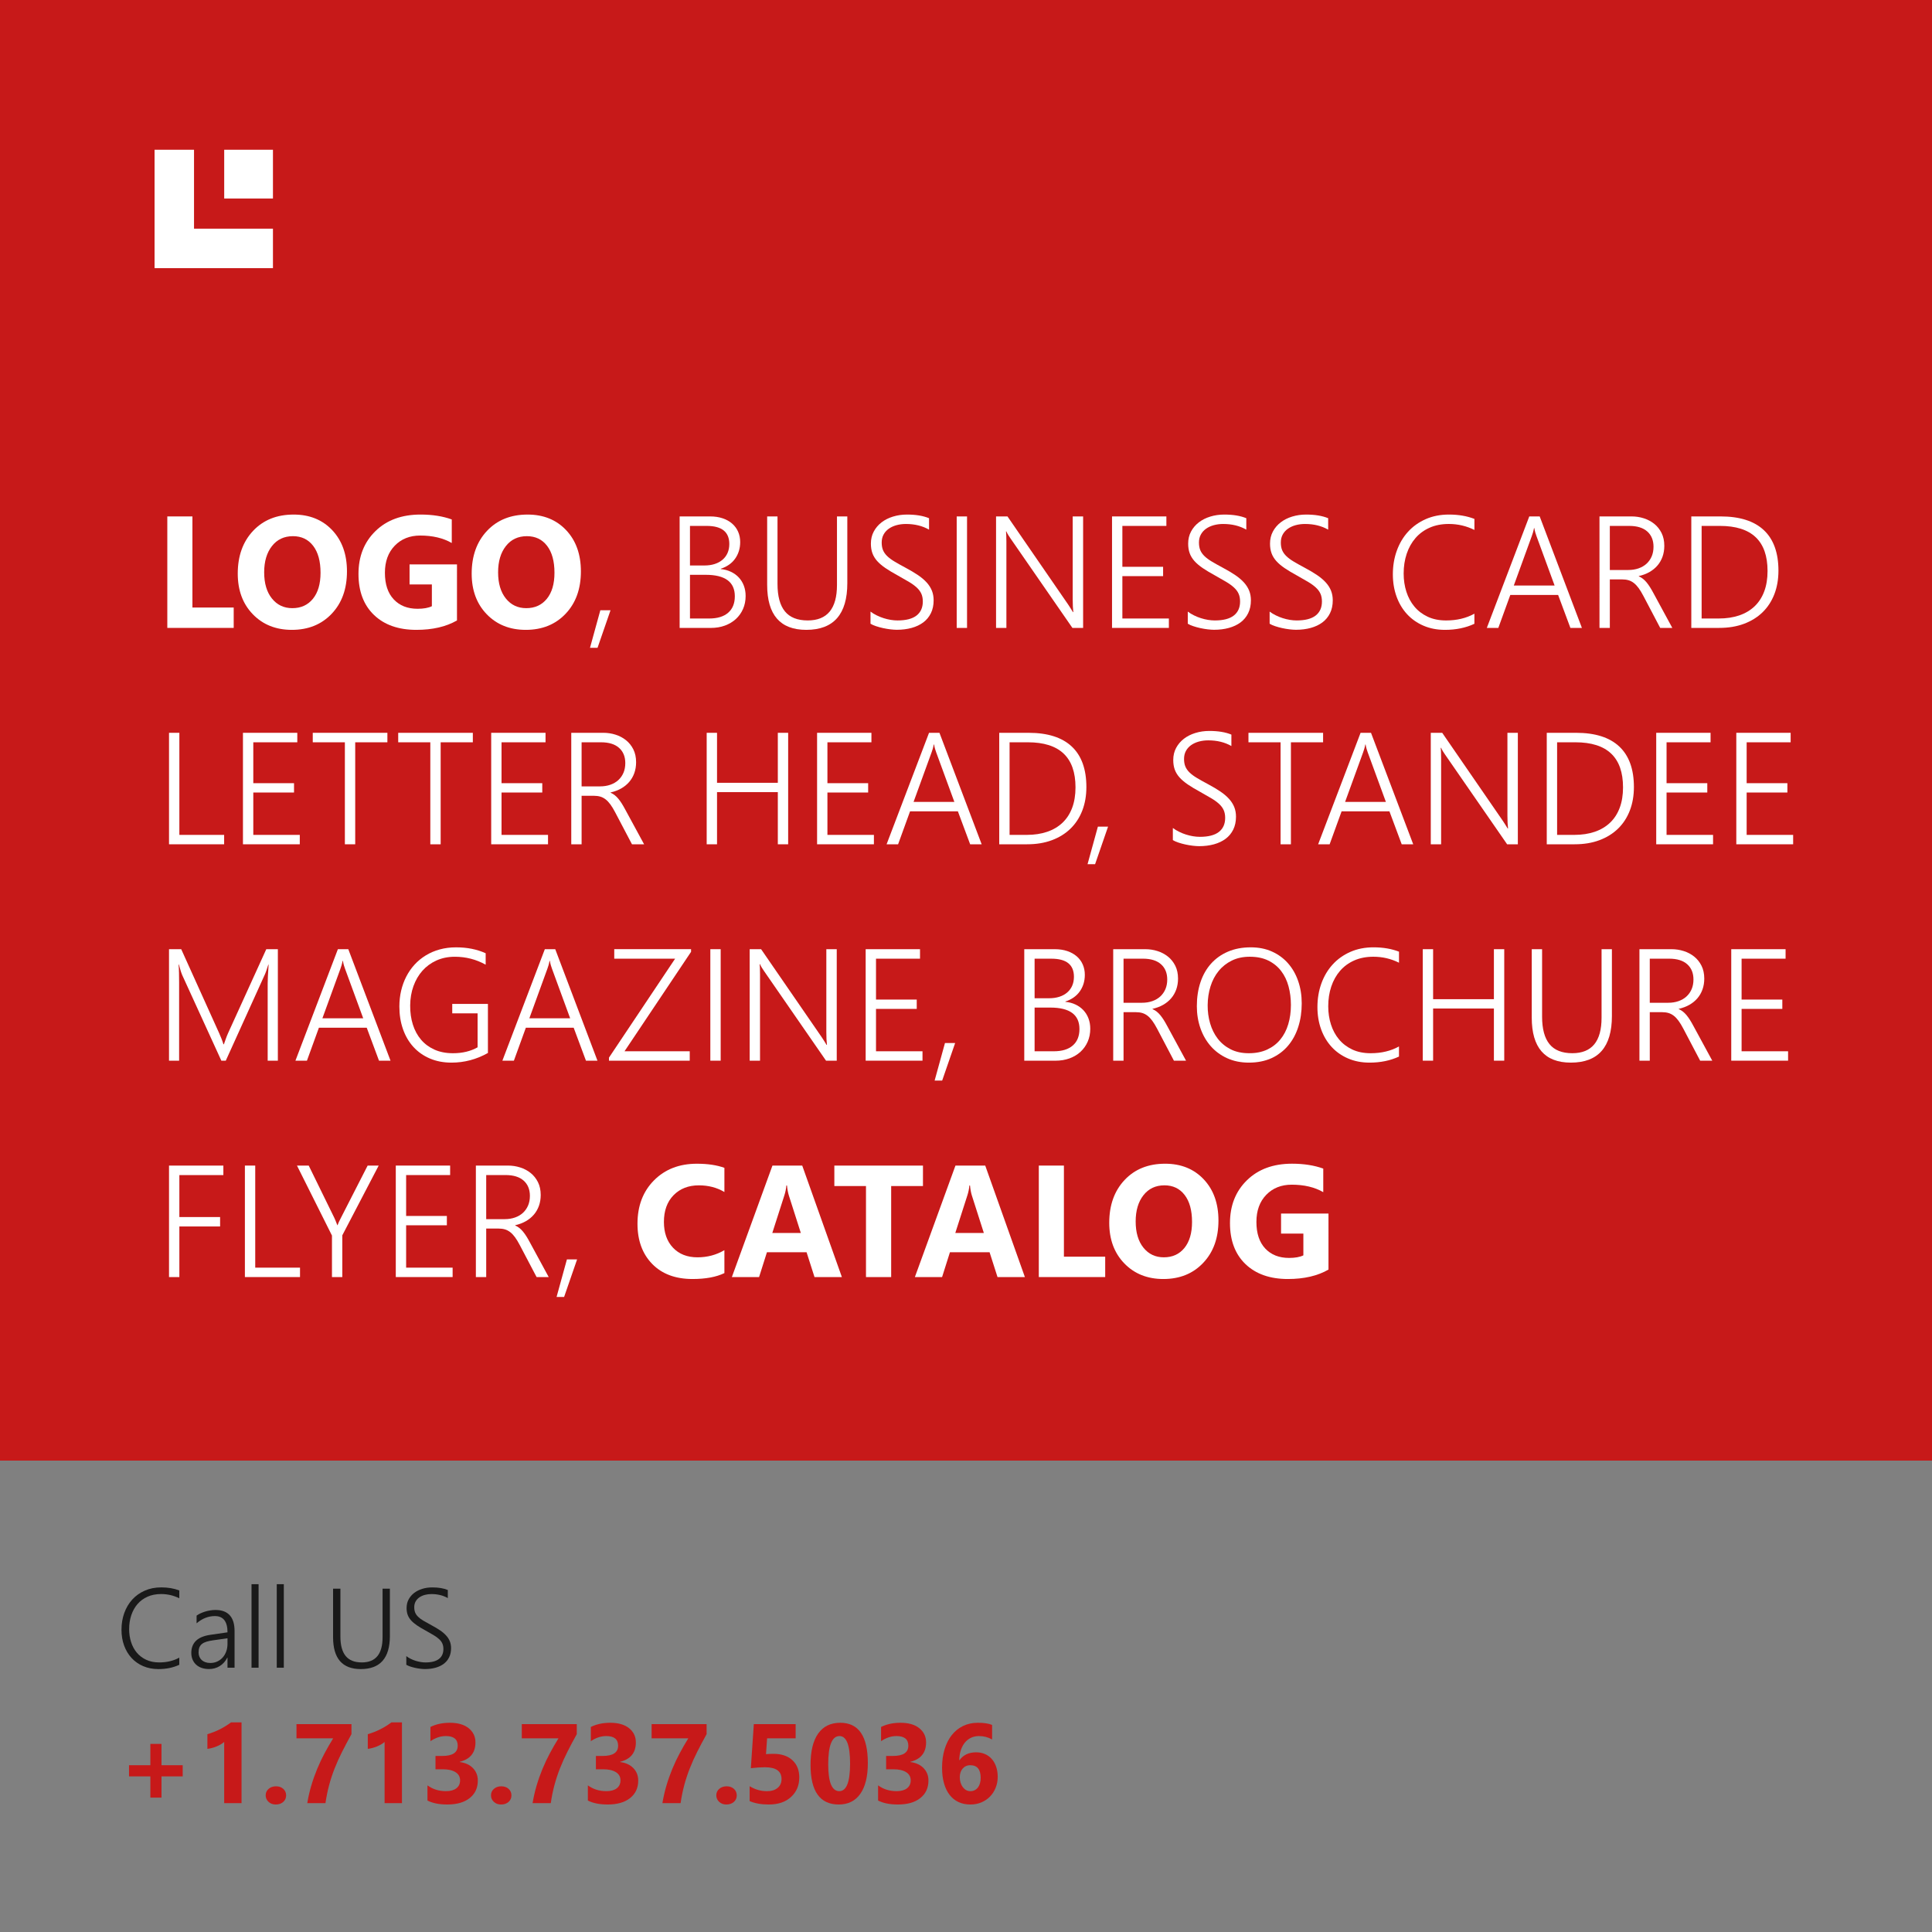 <?xml version="1.0" encoding="utf-8"?>
<!-- Generator: Adobe Illustrator 16.0.0, SVG Export Plug-In . SVG Version: 6.00 Build 0)  -->
<!DOCTYPE svg PUBLIC "-//W3C//DTD SVG 1.1//EN" "http://www.w3.org/Graphics/SVG/1.1/DTD/svg11.dtd">
<svg version="1.1" id="Layer_1" xmlns="http://www.w3.org/2000/svg" xmlns:xlink="http://www.w3.org/1999/xlink" x="0px" y="0px"
	 width="250px" height="250px" viewBox="0 0 250 250" enable-background="new 0 0 250 250" xml:space="preserve">
<rect x="0" y="0" width="250" height="250" fill="#808080" stroke="none"/>
<g>
	<rect fill="#C71919" width="250" height="189"/>
	<g>
		<g>
			<path fill="#191919" d="M23.2,215.423c-0.789,0.37-1.69,0.556-2.703,0.556c-0.722,0-1.378-0.127-1.968-0.381
				c-0.59-0.254-1.092-0.606-1.508-1.059s-0.737-0.988-0.963-1.611s-0.338-1.303-0.338-2.039c0-0.774,0.12-1.496,0.36-2.164
				c0.24-0.668,0.583-1.248,1.03-1.74c0.447-0.491,0.988-0.877,1.622-1.157c0.635-0.281,1.347-0.421,2.136-0.421
				c0.87,0,1.647,0.133,2.332,0.398v1.012c-0.732-0.364-1.514-0.549-2.346-0.549c-0.661,0-1.248,0.114-1.761,0.342
				c-0.514,0.229-0.946,0.548-1.298,0.953c-0.352,0.406-0.62,0.888-0.806,1.439c-0.186,0.555-0.278,1.158-0.278,1.814
				c0,0.59,0.083,1.145,0.25,1.666c0.166,0.52,0.412,0.975,0.738,1.365c0.326,0.389,0.731,0.697,1.216,0.926s1.048,0.343,1.69,0.343
				c0.984,0,1.849-0.206,2.595-0.62V215.423z"/>
			<path fill="#191919" d="M29.438,215.801v-1.298H29.41c-0.237,0.466-0.562,0.827-0.973,1.084s-0.876,0.386-1.394,0.386
				c-0.352,0-0.669-0.051-0.952-0.149c-0.283-0.099-0.523-0.241-0.72-0.425c-0.197-0.184-0.349-0.402-0.456-0.659
				s-0.161-0.539-0.161-0.849c0-0.66,0.204-1.188,0.613-1.58c0.409-0.393,1.027-0.646,1.854-0.767l2.218-0.321
				c0-1.4-0.544-2.104-1.633-2.104c-0.851,0-1.64,0.313-2.367,0.935v-0.997c0.152-0.109,0.324-0.209,0.517-0.297
				c0.192-0.088,0.396-0.164,0.609-0.229c0.213-0.065,0.434-0.113,0.66-0.149s0.445-0.054,0.66-0.054
				c0.813,0,1.427,0.229,1.843,0.685s0.624,1.136,0.624,2.04v4.748H29.438L29.438,215.801z M27.556,212.258
				c-0.328,0.047-0.608,0.106-0.841,0.178c-0.233,0.072-0.426,0.168-0.578,0.289c-0.152,0.121-0.264,0.271-0.335,0.449
				c-0.071,0.178-0.107,0.396-0.107,0.659c0,0.194,0.034,0.376,0.103,0.542c0.069,0.166,0.169,0.311,0.3,0.432
				c0.13,0.121,0.29,0.215,0.478,0.281s0.4,0.1,0.638,0.1c0.323,0,0.62-0.062,0.891-0.186c0.271-0.123,0.505-0.295,0.703-0.514
				c0.197-0.219,0.352-0.479,0.463-0.783c0.111-0.305,0.167-0.635,0.167-0.992v-0.72L27.556,212.258z"/>
			<path fill="#191919" d="M32.547,215.801v-10.809h0.913v10.809H32.547z"/>
			<path fill="#191919" d="M35.813,215.801v-10.809h0.913v10.809H35.813z"/>
			<path fill="#191919" d="M50.451,211.693c0,2.856-1.255,4.285-3.765,4.285c-2.391,0-3.586-1.375-3.586-4.129v-6.273h0.948v6.189
				c0,1.12,0.226,1.961,0.678,2.517c0.451,0.556,1.15,0.834,2.096,0.834c1.787,0,2.681-1.083,2.681-3.251v-6.289h0.948V211.693
				L50.451,211.693z"/>
			<path fill="#191919" d="M52.576,214.303c0.171,0.129,0.36,0.244,0.567,0.348c0.207,0.103,0.418,0.188,0.635,0.257
				c0.216,0.067,0.434,0.12,0.652,0.155c0.219,0.037,0.428,0.055,0.627,0.055c0.775,0,1.354-0.149,1.74-0.449
				c0.386-0.3,0.578-0.729,0.578-1.29c0-0.271-0.045-0.508-0.136-0.71c-0.091-0.202-0.23-0.391-0.42-0.566
				c-0.19-0.177-0.43-0.351-0.72-0.523s-0.632-0.369-1.027-0.588c-0.438-0.238-0.812-0.463-1.123-0.674
				c-0.311-0.213-0.565-0.428-0.763-0.648c-0.197-0.222-0.342-0.461-0.435-0.717c-0.093-0.258-0.139-0.549-0.139-0.877
				c0-0.414,0.088-0.785,0.264-1.113s0.414-0.607,0.713-0.838c0.299-0.23,0.65-0.406,1.052-0.531
				c0.401-0.123,0.831-0.185,1.287-0.185c0.804,0,1.476,0.11,2.018,0.335v1.048c-0.604-0.347-1.312-0.521-2.125-0.521
				c-0.304,0-0.59,0.037-0.859,0.11s-0.504,0.183-0.706,0.324c-0.202,0.142-0.361,0.319-0.478,0.53
				c-0.117,0.212-0.175,0.457-0.175,0.738c0,0.267,0.039,0.494,0.118,0.688c0.079,0.191,0.204,0.374,0.378,0.545
				c0.173,0.172,0.401,0.342,0.685,0.51c0.283,0.169,0.628,0.363,1.037,0.582c0.428,0.229,0.801,0.449,1.12,0.666
				s0.583,0.442,0.795,0.678c0.211,0.234,0.37,0.484,0.474,0.748s0.157,0.559,0.157,0.881c0,0.447-0.083,0.84-0.25,1.181
				c-0.166,0.34-0.399,0.622-0.699,0.846c-0.299,0.224-0.656,0.392-1.069,0.506s-0.868,0.171-1.362,0.171
				c-0.162,0-0.354-0.013-0.578-0.039c-0.224-0.025-0.449-0.063-0.677-0.113s-0.446-0.109-0.652-0.178
				c-0.207-0.069-0.375-0.146-0.503-0.226L52.576,214.303L52.576,214.303z"/>
			<path fill="#C71919" d="M23.642,229.865h-2.745v2.746h-1.44v-2.746h-2.76v-1.447h2.76v-2.76h1.44v2.76h2.745V229.865z"/>
			<path fill="#C71919" d="M31.256,222.871v10.453H29.01v-7.915c-0.124,0.108-0.27,0.213-0.438,0.31
				c-0.168,0.098-0.348,0.187-0.538,0.266c-0.19,0.078-0.388,0.146-0.592,0.199c-0.205,0.056-0.406,0.094-0.606,0.117v-1.896
				c0.584-0.173,1.136-0.392,1.654-0.656c0.518-0.265,0.986-0.56,1.405-0.877L31.256,222.871L31.256,222.871z"/>
			<path fill="#C71919" d="M35.677,233.502c-0.371,0-0.68-0.113-0.927-0.342c-0.248-0.229-0.371-0.51-0.371-0.842
				c0-0.342,0.127-0.623,0.382-0.842c0.254-0.22,0.571-0.328,0.952-0.328c0.385,0,0.7,0.11,0.945,0.332
				c0.245,0.221,0.367,0.5,0.367,0.838c0,0.348-0.125,0.631-0.375,0.852C36.401,233.393,36.077,233.502,35.677,233.502z"/>
			<path fill="#C71919" d="M45.481,224.396c-0.456,0.821-0.865,1.594-1.227,2.313c-0.361,0.72-0.68,1.431-0.955,2.131
				c-0.276,0.701-0.511,1.415-0.706,2.14c-0.195,0.727-0.354,1.506-0.478,2.344h-2.353c0.133-0.795,0.309-1.561,0.528-2.297
				c0.218-0.736,0.472-1.451,0.759-2.144c0.287-0.692,0.606-1.364,0.955-2.021c0.35-0.655,0.719-1.297,1.109-1.924h-4.749v-1.84
				h7.116L45.481,224.396L45.481,224.396z"/>
			<path fill="#C71919" d="M52.012,222.871v10.453h-2.246v-7.915c-0.124,0.108-0.27,0.213-0.438,0.31
				c-0.168,0.098-0.348,0.187-0.538,0.266c-0.19,0.078-0.388,0.146-0.592,0.199c-0.205,0.056-0.406,0.094-0.606,0.117v-1.896
				c0.584-0.173,1.136-0.392,1.654-0.656s0.986-0.56,1.405-0.877L52.012,222.871L52.012,222.871z"/>
			<path fill="#C71919" d="M55.313,232.988v-1.961c0.685,0.5,1.483,0.748,2.396,0.748c0.575,0,1.023-0.123,1.344-0.369
				c0.321-0.248,0.481-0.592,0.481-1.034c0-0.456-0.198-0.808-0.595-1.056s-0.942-0.371-1.636-0.371h-0.949v-1.726h0.877
				c1.331,0,1.996-0.442,1.996-1.325c0-0.832-0.511-1.248-1.533-1.248c-0.685,0-1.35,0.221-1.997,0.662v-1.84
				c0.718-0.359,1.554-0.542,2.51-0.542c1.046,0,1.86,0.235,2.442,0.706c0.583,0.471,0.874,1.081,0.874,1.833
				c0,1.336-0.677,2.172-2.032,2.511v0.034c0.722,0.091,1.292,0.354,1.711,0.788s0.627,0.969,0.627,1.602
				c0,0.955-0.349,1.711-1.048,2.268c-0.699,0.557-1.664,0.834-2.895,0.834C56.833,233.502,55.974,233.331,55.313,232.988z"/>
			<path fill="#C71919" d="M64.832,233.502c-0.371,0-0.68-0.113-0.927-0.342c-0.248-0.229-0.371-0.51-0.371-0.842
				c0-0.342,0.127-0.623,0.382-0.842c0.254-0.22,0.571-0.328,0.952-0.328c0.385,0,0.7,0.11,0.945,0.332
				c0.245,0.221,0.367,0.5,0.367,0.838c0,0.348-0.125,0.631-0.375,0.852C65.556,233.393,65.231,233.502,64.832,233.502z"/>
			<path fill="#C71919" d="M74.636,224.396c-0.456,0.821-0.865,1.594-1.227,2.313c-0.361,0.72-0.68,1.431-0.955,2.131
				c-0.276,0.701-0.511,1.415-0.706,2.14c-0.195,0.727-0.354,1.506-0.478,2.344h-2.353c0.133-0.795,0.309-1.561,0.528-2.297
				c0.218-0.736,0.472-1.451,0.759-2.144s0.606-1.364,0.955-2.021c0.35-0.655,0.719-1.297,1.109-1.924h-4.749v-1.84h7.116
				L74.636,224.396L74.636,224.396z"/>
			<path fill="#C71919" d="M76.069,232.988v-1.961c0.685,0.5,1.483,0.748,2.396,0.748c0.575,0,1.023-0.123,1.344-0.369
				c0.321-0.248,0.481-0.592,0.481-1.034c0-0.456-0.198-0.808-0.595-1.056s-0.942-0.371-1.636-0.371H77.11v-1.726h0.877
				c1.331,0,1.996-0.442,1.996-1.325c0-0.832-0.511-1.248-1.533-1.248c-0.685,0-1.35,0.221-1.997,0.662v-1.84
				c0.718-0.359,1.554-0.542,2.51-0.542c1.046,0,1.86,0.235,2.442,0.706c0.583,0.471,0.874,1.081,0.874,1.833
				c0,1.336-0.677,2.172-2.032,2.511v0.034c0.722,0.091,1.292,0.354,1.711,0.788s0.627,0.969,0.627,1.602
				c0,0.955-0.349,1.711-1.048,2.268c-0.699,0.557-1.664,0.834-2.895,0.834C77.588,233.502,76.729,233.331,76.069,232.988z"/>
			<path fill="#C71919" d="M91.435,224.396c-0.456,0.821-0.865,1.594-1.227,2.313c-0.361,0.72-0.68,1.431-0.955,2.131
				c-0.276,0.701-0.511,1.415-0.706,2.14c-0.195,0.727-0.354,1.506-0.478,2.344h-2.353c0.133-0.795,0.309-1.561,0.528-2.297
				c0.218-0.736,0.472-1.451,0.759-2.144s0.606-1.364,0.955-2.021c0.35-0.655,0.719-1.297,1.109-1.924h-4.749v-1.84h7.116
				L91.435,224.396L91.435,224.396z"/>
			<path fill="#C71919" d="M93.987,233.502c-0.371,0-0.68-0.113-0.927-0.342c-0.248-0.229-0.371-0.51-0.371-0.842
				c0-0.342,0.127-0.623,0.382-0.842c0.254-0.22,0.571-0.328,0.952-0.328c0.385,0,0.7,0.11,0.945,0.332
				c0.245,0.221,0.367,0.5,0.367,0.838c0,0.348-0.125,0.631-0.375,0.852C94.711,233.393,94.387,233.502,93.987,233.502z"/>
			<path fill="#C71919" d="M97.003,233.061v-1.926c0.699,0.428,1.442,0.643,2.231,0.643c0.594,0,1.059-0.143,1.394-0.426
				c0.335-0.281,0.502-0.666,0.502-1.149c0-1.013-0.715-1.521-2.146-1.521c-0.528,0-1.136,0.041-1.825,0.121l0.385-5.703h5.412v1.84
				h-3.693l-0.143,2.045c0.366-0.026,0.682-0.041,0.949-0.041c1.05,0,1.873,0.275,2.467,0.826c0.594,0.551,0.891,1.293,0.891,2.226
				c0,1.03-0.354,1.874-1.062,2.526c-0.708,0.654-1.668,0.98-2.881,0.98C98.5,233.502,97.673,233.354,97.003,233.061z"/>
			<path fill="#C71919" d="M108.533,233.502c-2.434,0-3.65-1.709-3.65-5.127c0-1.771,0.329-3.123,0.987-4.053
				c0.658-0.93,1.612-1.396,2.863-1.396c2.376,0,3.565,1.738,3.565,5.214c0,1.729-0.324,3.057-0.973,3.979
				C110.676,233.041,109.745,233.502,108.533,233.502z M108.632,224.646c-0.974,0-1.461,1.225-1.461,3.672
				c0,2.306,0.478,3.457,1.433,3.457c0.932,0,1.397-1.188,1.397-3.564C110.001,225.835,109.545,224.646,108.632,224.646z"/>
			<path fill="#C71919" d="M113.624,232.988v-1.961c0.685,0.5,1.483,0.748,2.396,0.748c0.575,0,1.023-0.123,1.344-0.369
				c0.321-0.248,0.481-0.592,0.481-1.034c0-0.456-0.198-0.808-0.595-1.056s-0.942-0.371-1.636-0.371h-0.949v-1.726h0.877
				c1.331,0,1.996-0.442,1.996-1.325c0-0.832-0.511-1.248-1.533-1.248c-0.685,0-1.35,0.221-1.997,0.662v-1.84
				c0.718-0.359,1.554-0.542,2.51-0.542c1.046,0,1.86,0.235,2.442,0.706c0.583,0.471,0.874,1.081,0.874,1.833
				c0,1.336-0.677,2.172-2.032,2.511v0.034c0.722,0.091,1.292,0.354,1.711,0.788s0.627,0.969,0.627,1.602
				c0,0.955-0.349,1.711-1.048,2.268c-0.699,0.557-1.664,0.834-2.895,0.834C115.143,233.502,114.284,233.331,113.624,232.988z"/>
			<path fill="#C71919" d="M129.104,229.923c0,0.504-0.088,0.974-0.265,1.411c-0.176,0.438-0.42,0.816-0.733,1.139
				c-0.313,0.32-0.688,0.572-1.119,0.756c-0.432,0.183-0.906,0.273-1.42,0.273c-0.574,0-1.089-0.107-1.543-0.32
				c-0.454-0.215-0.837-0.523-1.151-0.932c-0.313-0.406-0.554-0.904-0.72-1.493s-0.25-1.257-0.25-2.003
				c0-0.88,0.108-1.678,0.325-2.393c0.217-0.715,0.525-1.328,0.927-1.836c0.402-0.51,0.888-0.902,1.458-1.181
				c0.57-0.278,1.212-0.418,1.925-0.418c0.789,0,1.402,0.093,1.839,0.278v1.882c-0.519-0.294-1.083-0.44-1.696-0.44
				c-0.381,0-0.726,0.073-1.035,0.221c-0.309,0.146-0.574,0.357-0.794,0.627c-0.221,0.271-0.395,0.599-0.521,0.98
				c-0.126,0.383-0.193,0.811-0.203,1.279h0.043c0.485-0.67,1.2-1.005,2.146-1.005c0.424,0,0.807,0.076,1.148,0.229
				c0.342,0.15,0.635,0.366,0.877,0.645c0.243,0.277,0.43,0.611,0.563,1.002C129.036,229.016,129.104,229.447,129.104,229.923z
				 M126.9,230.064c0-1.099-0.449-1.646-1.349-1.646c-0.205,0-0.39,0.039-0.556,0.114c-0.167,0.075-0.309,0.183-0.428,0.321
				c-0.119,0.138-0.21,0.301-0.275,0.487c-0.064,0.188-0.096,0.396-0.096,0.623c0,0.252,0.033,0.488,0.1,0.707
				c0.066,0.22,0.16,0.41,0.281,0.573c0.122,0.164,0.265,0.294,0.432,0.389c0.167,0.096,0.352,0.143,0.557,0.143
				c0.203,0,0.389-0.041,0.553-0.123c0.164-0.084,0.304-0.2,0.42-0.351c0.117-0.149,0.206-0.329,0.268-0.543
				C126.869,230.549,126.9,230.316,126.9,230.064z"/>
		</g>
	</g>
	<g>
		<g>
			<path fill="#FFFFFF" d="M30.241,81.251H21.65V66.825h3.249v11.79h5.342V81.251z"/>
			<path fill="#FFFFFF" d="M37.766,81.503c-2.066,0-3.749-0.673-5.05-2.018c-1.301-1.345-1.951-3.097-1.951-5.256
				c0-2.28,0.66-4.125,1.981-5.533c1.321-1.408,3.072-2.112,5.251-2.112c2.059,0,3.724,0.674,4.995,2.021
				c1.271,1.349,1.906,3.126,1.906,5.332c0,2.267-0.659,4.095-1.977,5.482C41.604,80.809,39.885,81.503,37.766,81.503z
				 M37.906,69.381c-1.14,0-2.045,0.427-2.716,1.282s-1.006,1.986-1.006,3.396c0,1.428,0.335,2.559,1.006,3.39
				c0.67,0.832,1.549,1.247,2.636,1.247c1.12,0,2.008-0.403,2.666-1.212c0.657-0.808,0.986-1.93,0.986-3.365
				c0-1.495-0.318-2.658-0.956-3.49S39.013,69.381,37.906,69.381z"/>
			<path fill="#FFFFFF" d="M59.133,80.285c-1.408,0.812-3.159,1.218-5.251,1.218c-2.32,0-4.149-0.643-5.487-1.927
				c-1.338-1.284-2.007-3.054-2.007-5.307c0-2.267,0.73-4.114,2.193-5.543c1.462-1.429,3.407-2.143,5.834-2.143
				c1.529,0,2.877,0.211,4.044,0.634v3.048c-1.114-0.644-2.475-0.966-4.084-0.966c-1.348,0-2.446,0.438-3.294,1.313
				c-0.849,0.876-1.273,2.044-1.273,3.506c0,1.482,0.381,2.63,1.142,3.44c0.761,0.812,1.789,1.218,3.083,1.218
				c0.778,0,1.395-0.11,1.851-0.332v-2.816h-2.887v-2.596h6.137L59.133,80.285L59.133,80.285z"/>
			<path fill="#FFFFFF" d="M68.036,81.503c-2.066,0-3.749-0.673-5.05-2.018c-1.301-1.345-1.951-3.097-1.951-5.256
				c0-2.28,0.66-4.125,1.981-5.533c1.321-1.408,3.072-2.112,5.251-2.112c2.059,0,3.724,0.674,4.995,2.021
				c1.271,1.349,1.906,3.126,1.906,5.332c0,2.267-0.659,4.095-1.977,5.482C71.874,80.809,70.155,81.503,68.036,81.503z
				 M68.176,69.381c-1.14,0-2.045,0.427-2.716,1.282s-1.006,1.986-1.006,3.396c0,1.428,0.335,2.559,1.006,3.39
				c0.67,0.832,1.549,1.247,2.636,1.247c1.12,0,2.008-0.403,2.666-1.212c0.657-0.808,0.986-1.93,0.986-3.365
				c0-1.495-0.318-2.658-0.956-3.49S69.283,69.381,68.176,69.381z"/>
			<path fill="#FFFFFF" d="M77.321,83.826h-0.976l1.338-4.858h1.318L77.321,83.826z"/>
			<path fill="#FFFFFF" d="M87.944,81.251V66.825h3.943c0.597,0,1.135,0.08,1.615,0.241c0.48,0.161,0.889,0.388,1.227,0.68
				c0.339,0.291,0.599,0.642,0.78,1.051c0.181,0.409,0.271,0.858,0.271,1.348c0,0.416-0.057,0.806-0.171,1.167
				c-0.114,0.362-0.278,0.693-0.493,0.991c-0.215,0.299-0.478,0.557-0.79,0.774c-0.312,0.218-0.666,0.391-1.061,0.519v0.04
				c0.483,0.047,0.922,0.164,1.318,0.354c0.396,0.188,0.734,0.432,1.016,0.734c0.281,0.302,0.5,0.655,0.654,1.061
				c0.154,0.406,0.231,0.851,0.231,1.333c0,0.61-0.111,1.169-0.332,1.675c-0.222,0.507-0.532,0.942-0.931,1.309
				c-0.399,0.365-0.874,0.648-1.423,0.85c-0.55,0.201-1.157,0.302-1.821,0.302h-4.033V81.251z M89.282,68.053v5.12h1.871
				c0.49,0,0.932-0.063,1.328-0.191c0.396-0.127,0.734-0.312,1.016-0.553c0.281-0.241,0.498-0.533,0.648-0.875
				c0.151-0.343,0.227-0.728,0.227-1.157c0-1.563-0.973-2.344-2.917-2.344H89.282z M89.282,74.38v5.654h2.485
				c1.066,0,1.886-0.25,2.459-0.75c0.574-0.499,0.86-1.209,0.86-2.128c0-1.851-1.258-2.776-3.772-2.776H89.282z"/>
			<path fill="#FFFFFF" d="M109.643,75.456c0,4.031-1.771,6.047-5.312,6.047c-3.374,0-5.06-1.942-5.06-5.825v-8.853h1.338v8.732
				c0,1.582,0.319,2.766,0.956,3.551c0.637,0.784,1.623,1.177,2.958,1.177c2.521,0,3.782-1.529,3.782-4.587v-8.873h1.338V75.456z"/>
			<path fill="#FFFFFF" d="M112.641,79.139c0.242,0.181,0.508,0.344,0.8,0.487c0.292,0.145,0.59,0.266,0.896,0.362
				c0.305,0.098,0.612,0.171,0.92,0.222c0.309,0.05,0.604,0.075,0.885,0.075c1.093,0,1.911-0.211,2.455-0.634
				c0.544-0.423,0.815-1.029,0.815-1.82c0-0.383-0.064-0.716-0.191-1.001c-0.127-0.285-0.325-0.552-0.593-0.8
				c-0.269-0.248-0.607-0.495-1.016-0.739c-0.409-0.245-0.892-0.521-1.449-0.83c-0.617-0.336-1.145-0.652-1.584-0.951
				c-0.439-0.298-0.798-0.604-1.076-0.915c-0.278-0.313-0.483-0.649-0.614-1.011c-0.131-0.362-0.196-0.775-0.196-1.238
				c0-0.583,0.124-1.106,0.373-1.569c0.248-0.462,0.583-0.856,1.006-1.182c0.423-0.326,0.917-0.575,1.484-0.749
				c0.566-0.175,1.172-0.262,1.815-0.262c1.133,0,2.083,0.157,2.847,0.473v1.479c-0.852-0.489-1.851-0.734-2.998-0.734
				c-0.429,0-0.833,0.053-1.212,0.156c-0.379,0.103-0.711,0.257-0.996,0.458c-0.285,0.201-0.51,0.451-0.674,0.749
				c-0.165,0.299-0.247,0.646-0.247,1.041c0,0.376,0.055,0.699,0.166,0.971c0.111,0.272,0.288,0.528,0.533,0.77
				c0.245,0.242,0.566,0.481,0.966,0.72c0.399,0.238,0.887,0.512,1.463,0.819c0.604,0.322,1.13,0.636,1.58,0.941
				c0.449,0.305,0.823,0.623,1.122,0.955c0.299,0.332,0.521,0.685,0.669,1.057s0.222,0.786,0.222,1.242
				c0,0.631-0.118,1.186-0.353,1.665s-0.563,0.877-0.986,1.192c-0.422,0.314-0.925,0.553-1.509,0.714s-1.224,0.241-1.921,0.241
				c-0.228,0-0.5-0.019-0.815-0.055c-0.315-0.037-0.634-0.091-0.956-0.161c-0.322-0.07-0.629-0.154-0.92-0.252
				c-0.292-0.097-0.528-0.202-0.709-0.316v-1.57H112.641z"/>
			<path fill="#FFFFFF" d="M125.135,81.251h-1.338V66.825h1.338V81.251z"/>
			<path fill="#FFFFFF" d="M138.768,81.251l-8.009-11.579c-0.101-0.147-0.2-0.298-0.297-0.452c-0.097-0.154-0.176-0.306-0.235-0.453
				h-0.051c0.014,0.121,0.025,0.289,0.035,0.503c0.01,0.215,0.016,0.483,0.016,0.805v11.177h-1.338V66.825h1.479l7.876,11.438
				c0.121,0.181,0.229,0.35,0.327,0.508c0.097,0.157,0.186,0.304,0.267,0.438h0.05c-0.027-0.222-0.047-0.47-0.061-0.744
				c-0.014-0.275-0.02-0.58-0.02-0.916V66.825h1.348v14.426H138.768z"/>
			<path fill="#FFFFFF" d="M143.896,81.251V66.825h7.033v1.228h-5.695v5.291h5.271v1.207h-5.271v5.483h6.017v1.217H143.896z"/>
			<path fill="#FFFFFF" d="M153.695,79.139c0.242,0.181,0.508,0.344,0.8,0.487c0.292,0.145,0.59,0.266,0.896,0.362
				c0.305,0.098,0.612,0.171,0.92,0.222c0.31,0.05,0.604,0.075,0.885,0.075c1.094,0,1.912-0.211,2.455-0.634
				c0.545-0.423,0.815-1.029,0.815-1.82c0-0.383-0.063-0.716-0.19-1.001s-0.325-0.552-0.594-0.8
				c-0.269-0.248-0.606-0.495-1.016-0.739c-0.409-0.245-0.893-0.521-1.449-0.83c-0.617-0.336-1.145-0.652-1.584-0.951
				c-0.439-0.298-0.798-0.604-1.076-0.915c-0.277-0.313-0.482-0.649-0.613-1.011s-0.196-0.775-0.196-1.238
				c0-0.583,0.124-1.106,0.373-1.569c0.248-0.462,0.583-0.856,1.006-1.182c0.423-0.326,0.917-0.575,1.483-0.749
				c0.566-0.175,1.173-0.262,1.815-0.262c1.134,0,2.083,0.157,2.847,0.473v1.479c-0.852-0.489-1.851-0.734-2.998-0.734
				c-0.429,0-0.832,0.053-1.211,0.156s-0.711,0.257-0.996,0.458s-0.51,0.451-0.674,0.749c-0.166,0.299-0.248,0.646-0.248,1.041
				c0,0.376,0.056,0.699,0.166,0.971c0.111,0.272,0.289,0.528,0.533,0.77c0.245,0.242,0.566,0.481,0.967,0.72
				c0.398,0.238,0.887,0.512,1.463,0.819c0.604,0.322,1.129,0.636,1.58,0.941c0.448,0.305,0.822,0.623,1.121,0.955
				s0.521,0.685,0.67,1.057c0.147,0.372,0.222,0.786,0.222,1.242c0,0.631-0.118,1.186-0.353,1.665
				c-0.236,0.479-0.563,0.877-0.986,1.192c-0.422,0.314-0.926,0.553-1.51,0.714s-1.224,0.241-1.92,0.241
				c-0.229,0-0.5-0.019-0.815-0.055c-0.315-0.037-0.634-0.091-0.956-0.161c-0.322-0.07-0.629-0.154-0.92-0.252
				c-0.292-0.097-0.528-0.202-0.709-0.316v-1.57H153.695z"/>
			<path fill="#FFFFFF" d="M164.288,79.139c0.241,0.181,0.508,0.344,0.8,0.487c0.292,0.145,0.59,0.266,0.896,0.362
				c0.305,0.098,0.611,0.171,0.92,0.222c0.309,0.05,0.604,0.075,0.885,0.075c1.093,0,1.911-0.211,2.455-0.634
				c0.544-0.423,0.814-1.029,0.814-1.82c0-0.383-0.063-0.716-0.19-1.001s-0.325-0.552-0.593-0.8
				c-0.27-0.248-0.607-0.495-1.017-0.739c-0.409-0.245-0.892-0.521-1.448-0.83c-0.617-0.336-1.146-0.652-1.584-0.951
				c-0.439-0.298-0.799-0.604-1.076-0.915c-0.278-0.313-0.483-0.649-0.614-1.011c-0.132-0.362-0.196-0.775-0.196-1.238
				c0-0.583,0.124-1.106,0.373-1.569c0.248-0.462,0.583-0.856,1.006-1.182c0.424-0.326,0.917-0.575,1.484-0.749
				c0.566-0.175,1.172-0.262,1.814-0.262c1.133,0,2.084,0.157,2.848,0.473v1.479c-0.853-0.489-1.852-0.734-2.998-0.734
				c-0.43,0-0.833,0.053-1.213,0.156c-0.379,0.103-0.711,0.257-0.995,0.458c-0.285,0.201-0.511,0.451-0.675,0.749
				c-0.164,0.299-0.246,0.646-0.246,1.041c0,0.376,0.055,0.699,0.166,0.971c0.111,0.272,0.287,0.528,0.533,0.77
				c0.244,0.242,0.565,0.481,0.965,0.72c0.399,0.238,0.888,0.512,1.464,0.819c0.604,0.322,1.13,0.636,1.579,0.941
				c0.449,0.305,0.824,0.623,1.123,0.955s0.521,0.685,0.668,1.057c0.148,0.372,0.223,0.786,0.223,1.242
				c0,0.631-0.118,1.186-0.354,1.665c-0.234,0.479-0.563,0.877-0.985,1.192c-0.422,0.314-0.925,0.553-1.509,0.714
				s-1.225,0.241-1.922,0.241c-0.228,0-0.5-0.019-0.814-0.055c-0.314-0.037-0.634-0.091-0.956-0.161
				c-0.321-0.07-0.629-0.154-0.92-0.252c-0.292-0.097-0.528-0.202-0.709-0.316v-1.57H164.288z"/>
			<path fill="#FFFFFF" d="M190.786,80.718c-1.113,0.523-2.384,0.785-3.813,0.785c-1.019,0-1.945-0.18-2.775-0.539
				c-0.832-0.358-1.541-0.856-2.127-1.493c-0.588-0.638-1.04-1.396-1.358-2.273c-0.317-0.879-0.478-1.838-0.478-2.878
				c0-1.093,0.168-2.11,0.508-3.053c0.339-0.942,0.822-1.761,1.453-2.454c0.631-0.694,1.395-1.239,2.289-1.635
				c0.896-0.396,1.9-0.594,3.014-0.594c1.227,0,2.324,0.188,3.29,0.563v1.428c-1.033-0.516-2.136-0.774-3.31-0.774
				c-0.934,0-1.762,0.161-2.485,0.483c-0.726,0.321-1.335,0.77-1.831,1.343c-0.496,0.573-0.875,1.251-1.137,2.032
				c-0.262,0.781-0.393,1.635-0.393,2.56c0,0.832,0.117,1.615,0.352,2.35c0.234,0.734,0.582,1.376,1.041,1.926
				c0.459,0.551,1.031,0.986,1.716,1.309c0.684,0.321,1.479,0.482,2.384,0.482c1.389,0,2.607-0.292,3.662-0.875L190.786,80.718
				L190.786,80.718z"/>
			<path fill="#FFFFFF" d="M203.209,81.251l-1.589-4.266h-6.187l-1.55,4.266h-1.489l5.494-14.426h1.348l5.462,14.426H203.209z
				 M198.813,69.351c-0.047-0.128-0.095-0.275-0.146-0.443c-0.05-0.167-0.092-0.358-0.126-0.573h-0.04
				c-0.041,0.215-0.085,0.406-0.136,0.573c-0.051,0.168-0.1,0.315-0.146,0.443l-2.334,6.418h5.281L198.813,69.351z"/>
			<path fill="#FFFFFF" d="M214.829,81.251l-2.173-4.135c-0.215-0.409-0.422-0.751-0.624-1.026
				c-0.201-0.274-0.409-0.494-0.624-0.658s-0.444-0.282-0.689-0.353c-0.244-0.07-0.518-0.105-0.82-0.105h-1.588v6.277h-1.338V66.825
				h4.154c0.543,0,1.068,0.08,1.574,0.241c0.506,0.161,0.958,0.399,1.354,0.715c0.395,0.316,0.711,0.711,0.95,1.187
				c0.238,0.477,0.356,1.029,0.356,1.66c0,0.51-0.077,0.979-0.23,1.408c-0.154,0.43-0.374,0.81-0.658,1.142
				c-0.285,0.332-0.631,0.614-1.037,0.846c-0.405,0.23-0.862,0.403-1.373,0.518v0.04c0.194,0.081,0.373,0.185,0.533,0.313
				c0.161,0.127,0.317,0.281,0.469,0.462c0.15,0.182,0.3,0.39,0.447,0.624c0.147,0.235,0.303,0.503,0.463,0.805l2.424,4.467h-1.569
				V81.251z M208.311,68.053v5.704h2.395c0.482,0,0.925-0.071,1.328-0.212c0.402-0.141,0.746-0.342,1.031-0.604
				c0.285-0.262,0.506-0.576,0.664-0.945c0.156-0.369,0.235-0.785,0.235-1.247c0-0.839-0.271-1.498-0.81-1.978
				c-0.54-0.48-1.319-0.719-2.34-0.719L208.311,68.053L208.311,68.053z"/>
			<path fill="#FFFFFF" d="M218.854,81.251V66.825h3.791c2.469,0,4.334,0.592,5.594,1.775s1.891,2.933,1.891,5.246
				c0,1.113-0.176,2.126-0.527,3.038c-0.353,0.912-0.86,1.692-1.524,2.339s-1.47,1.147-2.415,1.499
				c-0.946,0.353-2.012,0.528-3.199,0.528L218.854,81.251L218.854,81.251z M220.189,68.053v11.981h2.213
				c0.992,0,1.88-0.135,2.662-0.402c0.78-0.269,1.443-0.663,1.986-1.183c0.543-0.52,0.958-1.162,1.242-1.927
				c0.285-0.764,0.428-1.643,0.428-2.635c0-3.891-2.056-5.835-6.167-5.835L220.189,68.053L220.189,68.053z"/>
			<path fill="#FFFFFF" d="M21.871,109.251V94.825h1.338v13.209h5.794v1.217H21.871z"/>
			<path fill="#FFFFFF" d="M31.438,109.251V94.825h7.032v1.228h-5.694v5.291h5.271v1.207h-5.271v5.483h6.016v1.217H31.438z"/>
			<path fill="#FFFFFF" d="M45.964,96.053v13.198h-1.338V96.053h-4.155v-1.228h9.657v1.228H45.964z"/>
			<path fill="#FFFFFF" d="M57.021,96.053v13.198h-1.338V96.053h-4.155v-1.228h9.657v1.228H57.021z"/>
			<path fill="#FFFFFF" d="M63.56,109.251V94.825h7.032v1.228h-5.694v5.291h5.271v1.207h-5.271v5.483h6.016v1.217H63.56z"/>
			<path fill="#FFFFFF" d="M81.778,109.251l-2.173-4.135c-0.214-0.409-0.422-0.751-0.624-1.026
				c-0.201-0.274-0.409-0.494-0.624-0.658c-0.215-0.164-0.444-0.282-0.689-0.353c-0.245-0.07-0.518-0.105-0.82-0.105h-1.589v6.277
				h-1.338V94.825h4.155c0.543,0,1.068,0.08,1.574,0.241c0.506,0.161,0.958,0.399,1.353,0.715c0.395,0.316,0.712,0.711,0.951,1.187
				c0.238,0.477,0.357,1.029,0.357,1.66c0,0.51-0.078,0.979-0.231,1.408c-0.154,0.43-0.374,0.81-0.659,1.142
				c-0.285,0.332-0.63,0.614-1.036,0.846c-0.406,0.23-0.863,0.403-1.373,0.518v0.04c0.194,0.081,0.372,0.185,0.533,0.313
				c0.161,0.127,0.317,0.281,0.468,0.462c0.151,0.182,0.3,0.39,0.448,0.624c0.147,0.235,0.302,0.503,0.462,0.805l2.425,4.467h-1.57
				V109.251z M75.259,96.053v5.704h2.395c0.482,0,0.925-0.071,1.328-0.212s0.746-0.342,1.031-0.604
				c0.285-0.262,0.506-0.576,0.664-0.945c0.157-0.369,0.236-0.785,0.236-1.247c0-0.839-0.27-1.498-0.81-1.978
				s-1.319-0.719-2.339-0.719L75.259,96.053L75.259,96.053z"/>
			<path fill="#FFFFFF" d="M100.65,109.251v-6.75h-7.867v6.75h-1.338V94.825h1.338v6.469h7.867v-6.469h1.338v14.426H100.65z"/>
			<path fill="#FFFFFF" d="M105.73,109.251V94.825h7.032v1.228h-5.694v5.291h5.271v1.207h-5.271v5.483h6.016v1.217H105.73z"/>
			<path fill="#FFFFFF" d="M125.538,109.251l-1.589-4.266h-6.187l-1.549,4.266h-1.489l5.493-14.426h1.348l5.462,14.426H125.538z
				 M121.142,97.351c-0.047-0.128-0.095-0.275-0.146-0.443c-0.05-0.167-0.092-0.358-0.126-0.573h-0.04
				c-0.041,0.215-0.085,0.406-0.136,0.573c-0.05,0.168-0.099,0.315-0.146,0.443l-2.334,6.418h5.281L121.142,97.351z"/>
			<path fill="#FFFFFF" d="M129.3,109.251V94.825h3.792c2.469,0,4.333,0.592,5.594,1.775c1.26,1.183,1.891,2.933,1.891,5.246
				c0,1.113-0.176,2.126-0.528,3.038c-0.353,0.912-0.86,1.692-1.524,2.339s-1.469,1.147-2.414,1.499
				c-0.946,0.353-2.012,0.528-3.199,0.528L129.3,109.251L129.3,109.251z M130.639,96.053v11.981h2.213
				c0.991,0,1.879-0.135,2.66-0.402c0.781-0.269,1.444-0.663,1.987-1.183c0.543-0.52,0.958-1.162,1.242-1.927
				c0.284-0.764,0.428-1.643,0.428-2.635c0-3.891-2.056-5.835-6.167-5.835L130.639,96.053L130.639,96.053z"/>
			<path fill="#FFFFFF" d="M141.704,111.826h-0.976l1.338-4.858h1.317L141.704,111.826z"/>
			<path fill="#FFFFFF" d="M151.764,107.139c0.242,0.181,0.508,0.344,0.801,0.487c0.291,0.145,0.59,0.266,0.896,0.362
				c0.306,0.098,0.612,0.171,0.92,0.222c0.31,0.05,0.604,0.075,0.886,0.075c1.092,0,1.91-0.211,2.455-0.634
				c0.543-0.423,0.814-1.029,0.814-1.82c0-0.383-0.064-0.716-0.191-1.001s-0.324-0.552-0.593-0.8
				c-0.269-0.248-0.606-0.495-1.017-0.739c-0.408-0.245-0.892-0.521-1.448-0.83c-0.617-0.336-1.146-0.652-1.584-0.951
				c-0.438-0.298-0.798-0.604-1.076-0.915c-0.278-0.313-0.483-0.649-0.614-1.011s-0.195-0.775-0.195-1.238
				c0-0.583,0.123-1.106,0.373-1.569c0.248-0.462,0.582-0.856,1.006-1.182c0.423-0.326,0.916-0.575,1.484-0.749
				c0.565-0.175,1.172-0.262,1.814-0.262c1.133,0,2.083,0.157,2.847,0.473v1.479c-0.853-0.489-1.851-0.734-2.998-0.734
				c-0.429,0-0.833,0.053-1.212,0.156s-0.711,0.257-0.996,0.458s-0.51,0.451-0.674,0.749c-0.165,0.299-0.247,0.646-0.247,1.041
				c0,0.376,0.056,0.699,0.166,0.971c0.111,0.272,0.288,0.528,0.533,0.77c0.245,0.242,0.565,0.481,0.966,0.72
				c0.398,0.238,0.887,0.512,1.463,0.819c0.604,0.322,1.131,0.636,1.58,0.941c0.449,0.305,0.823,0.623,1.122,0.955
				s0.521,0.685,0.669,1.057s0.223,0.786,0.223,1.242c0,0.631-0.119,1.186-0.354,1.665s-0.563,0.877-0.986,1.192
				c-0.422,0.314-0.925,0.553-1.509,0.714s-1.224,0.241-1.921,0.241c-0.229,0-0.5-0.019-0.814-0.055
				c-0.315-0.037-0.635-0.091-0.957-0.161c-0.321-0.07-0.629-0.154-0.92-0.252c-0.291-0.097-0.527-0.202-0.709-0.316v-1.57H151.764z
				"/>
			<path fill="#FFFFFF" d="M167.044,96.053v13.198h-1.338V96.053h-4.155v-1.228h9.657v1.228H167.044z"/>
			<path fill="#FFFFFF" d="M181.38,109.251l-1.589-4.266h-6.188l-1.549,4.266h-1.488l5.492-14.426h1.349l5.462,14.426H181.38z
				 M176.982,97.351c-0.047-0.128-0.094-0.275-0.146-0.443c-0.05-0.167-0.092-0.358-0.126-0.573h-0.04
				c-0.041,0.215-0.085,0.406-0.136,0.573c-0.051,0.168-0.1,0.315-0.146,0.443l-2.334,6.418h5.281L176.982,97.351z"/>
			<path fill="#FFFFFF" d="M195.021,109.251l-8.008-11.579c-0.102-0.147-0.201-0.298-0.298-0.452
				c-0.097-0.154-0.176-0.306-0.235-0.453h-0.051c0.014,0.121,0.025,0.289,0.035,0.503c0.01,0.215,0.016,0.483,0.016,0.805v11.177
				h-1.338V94.825h1.479l7.876,11.438c0.121,0.181,0.229,0.35,0.327,0.508c0.097,0.157,0.186,0.304,0.267,0.438h0.05
				c-0.026-0.222-0.047-0.47-0.061-0.744c-0.014-0.275-0.02-0.58-0.02-0.916V94.825h1.348v14.426H195.021z"/>
			<path fill="#FFFFFF" d="M200.15,109.251V94.825h3.793c2.468,0,4.332,0.592,5.593,1.775c1.26,1.183,1.891,2.933,1.891,5.246
				c0,1.113-0.176,2.126-0.528,3.038c-0.352,0.912-0.859,1.692-1.523,2.339s-1.469,1.147-2.415,1.499
				c-0.946,0.353-2.012,0.528-3.199,0.528L200.15,109.251L200.15,109.251z M201.489,96.053v11.981h2.213
				c0.991,0,1.879-0.135,2.661-0.402c0.781-0.269,1.443-0.663,1.986-1.183c0.543-0.52,0.959-1.162,1.242-1.927
				c0.285-0.764,0.428-1.643,0.428-2.635c0-3.891-2.056-5.835-6.166-5.835L201.489,96.053L201.489,96.053z"/>
			<path fill="#FFFFFF" d="M214.314,109.251V94.825h7.033v1.228h-5.695v5.291h5.271v1.207h-5.271v5.483h6.017v1.217H214.314z"/>
			<path fill="#FFFFFF" d="M224.677,109.251V94.825h7.032v1.228h-5.693v5.291h5.271v1.207h-5.271v5.483h6.016v1.217H224.677z"/>
			<path fill="#FFFFFF" d="M34.637,137.251v-9.959c0-0.51,0.04-1.331,0.121-2.465h-0.041c-0.094,0.302-0.179,0.563-0.256,0.784
				c-0.077,0.222-0.149,0.402-0.216,0.544l-5.03,11.096h-0.573l-5.04-11.024c-0.148-0.336-0.299-0.81-0.453-1.419h-0.041
				c0.027,0.309,0.045,0.661,0.055,1.057c0.01,0.396,0.015,0.835,0.015,1.317v10.069H21.87v-14.426h1.58l4.899,10.845
				c0.101,0.229,0.2,0.461,0.297,0.699s0.186,0.49,0.267,0.759h0.06c0.094-0.269,0.18-0.513,0.257-0.733
				c0.077-0.222,0.172-0.459,0.287-0.715l4.939-10.854h1.499v14.426L34.637,137.251L34.637,137.251z"/>
			<path fill="#FFFFFF" d="M49.043,137.251l-1.589-4.267h-6.187l-1.549,4.267h-1.489l5.493-14.426h1.348l5.462,14.426H49.043z
				 M44.646,125.351c-0.047-0.128-0.095-0.275-0.146-0.443c-0.05-0.167-0.092-0.358-0.126-0.573h-0.04
				c-0.041,0.215-0.085,0.406-0.136,0.573c-0.05,0.168-0.099,0.315-0.146,0.443l-2.334,6.418H47L44.646,125.351z"/>
			<path fill="#FFFFFF" d="M63.137,136.255c-1.482,0.832-3.052,1.248-4.708,1.248c-1.046,0-1.985-0.18-2.817-0.539
				c-0.832-0.358-1.539-0.858-2.123-1.498c-0.583-0.641-1.031-1.405-1.343-2.294s-0.468-1.865-0.468-2.933
				c0-0.704,0.075-1.382,0.226-2.032c0.151-0.65,0.373-1.262,0.664-1.831c0.292-0.569,0.649-1.086,1.071-1.549
				c0.423-0.463,0.907-0.861,1.454-1.197c0.547-0.335,1.148-0.594,1.806-0.774c0.657-0.181,1.364-0.271,2.123-0.271
				c1.428,0,2.703,0.255,3.823,0.765v1.479c-1.234-0.685-2.562-1.026-3.984-1.026c-0.878,0-1.673,0.161-2.384,0.483
				c-0.711,0.321-1.316,0.765-1.816,1.327s-0.887,1.229-1.162,1.996c-0.275,0.77-0.416,1.603-0.422,2.5
				c-0.007,0.894,0.109,1.716,0.347,2.471c0.238,0.755,0.592,1.406,1.062,1.957c0.469,0.55,1.049,0.979,1.74,1.287
				c0.691,0.308,1.489,0.463,2.395,0.463c1.22,0,2.28-0.255,3.179-0.766v-4.396h-3.28v-1.218h4.617V136.255z"/>
			<path fill="#FFFFFF" d="M75.822,137.251l-1.589-4.267h-6.187l-1.549,4.267h-1.489l5.493-14.426h1.348l5.462,14.426H75.822z
				 M71.426,125.351c-0.047-0.128-0.095-0.275-0.146-0.443c-0.05-0.167-0.092-0.358-0.126-0.573h-0.04
				c-0.041,0.215-0.085,0.406-0.136,0.573c-0.05,0.168-0.099,0.315-0.146,0.443l-2.334,6.418h5.281L71.426,125.351z"/>
			<path fill="#FFFFFF" d="M80.812,136.034h8.44v1.217H78.8v-0.394l8.561-12.806h-7.877v-1.228h9.939v0.342L80.812,136.034z"/>
			<path fill="#FFFFFF" d="M93.255,137.251h-1.338v-14.426h1.338V137.251z"/>
			<path fill="#FFFFFF" d="M106.887,137.251l-8.008-11.579c-0.101-0.146-0.2-0.298-0.297-0.452
				c-0.097-0.154-0.176-0.306-0.236-0.453h-0.05c0.014,0.121,0.025,0.289,0.035,0.503c0.01,0.215,0.015,0.483,0.015,0.805v11.177
				h-1.338v-14.426h1.479l7.876,11.438c0.121,0.182,0.23,0.351,0.327,0.508s0.186,0.305,0.267,0.438h0.05
				c-0.027-0.222-0.047-0.47-0.061-0.744c-0.013-0.274-0.02-0.58-0.02-0.916v-10.724h1.348v14.426L106.887,137.251L106.887,137.251z
				"/>
			<path fill="#FFFFFF" d="M112.017,137.251v-14.426h7.032v1.228h-5.694v5.291h5.271v1.207h-5.271v5.483h6.016v1.217H112.017z"/>
			<path fill="#FFFFFF" d="M121.916,139.826h-0.976l1.338-4.858h1.318L121.916,139.826z"/>
			<path fill="#FFFFFF" d="M132.54,137.251v-14.426h3.942c0.598,0,1.136,0.08,1.615,0.241c0.48,0.161,0.889,0.388,1.228,0.68
				c0.339,0.291,0.599,0.642,0.78,1.051c0.181,0.409,0.271,0.858,0.271,1.348c0,0.416-0.058,0.807-0.171,1.168
				c-0.114,0.361-0.278,0.692-0.493,0.99c-0.215,0.299-0.478,0.557-0.79,0.774s-0.666,0.391-1.061,0.519v0.04
				c0.482,0.048,0.922,0.164,1.318,0.354c0.396,0.188,0.733,0.432,1.016,0.733c0.281,0.303,0.5,0.655,0.654,1.062
				c0.153,0.405,0.23,0.851,0.23,1.333c0,0.609-0.111,1.169-0.332,1.675c-0.223,0.507-0.532,0.942-0.932,1.31
				c-0.398,0.364-0.873,0.647-1.422,0.85c-0.551,0.201-1.158,0.302-1.821,0.302h-4.033V137.251z M133.877,124.053v5.12h1.871
				c0.49,0,0.932-0.063,1.328-0.19s0.734-0.313,1.016-0.553c0.281-0.242,0.498-0.533,0.648-0.875
				c0.15-0.344,0.227-0.729,0.227-1.158c0-1.563-0.973-2.343-2.917-2.343L133.877,124.053L133.877,124.053z M133.877,130.38v5.654
				h2.484c1.066,0,1.887-0.25,2.459-0.75c0.574-0.499,0.861-1.209,0.861-2.128c0-1.852-1.259-2.776-3.772-2.776H133.877z"/>
			<path fill="#FFFFFF" d="M151.904,137.251l-2.172-4.135c-0.215-0.409-0.422-0.751-0.625-1.026c-0.2-0.273-0.408-0.494-0.623-0.658
				s-0.444-0.281-0.689-0.353c-0.245-0.07-0.518-0.104-0.82-0.104h-1.589v6.276h-1.338v-14.426h4.155
				c0.543,0,1.068,0.08,1.574,0.241c0.506,0.161,0.957,0.399,1.353,0.715c0.396,0.316,0.712,0.711,0.951,1.187
				c0.237,0.477,0.356,1.029,0.356,1.66c0,0.511-0.078,0.979-0.23,1.408c-0.154,0.43-0.374,0.81-0.659,1.142
				c-0.284,0.332-0.63,0.614-1.036,0.846c-0.406,0.23-0.863,0.403-1.373,0.519v0.04c0.194,0.081,0.372,0.186,0.533,0.313
				s0.317,0.281,0.469,0.463c0.15,0.182,0.299,0.39,0.447,0.623c0.146,0.235,0.303,0.504,0.462,0.806l2.425,4.467h-1.57V137.251z
				 M145.386,124.053v5.704h2.396c0.482,0,0.925-0.071,1.328-0.212c0.402-0.141,0.746-0.342,1.031-0.604
				c0.284-0.262,0.506-0.576,0.664-0.945c0.156-0.369,0.235-0.785,0.235-1.247c0-0.839-0.271-1.498-0.81-1.978
				c-0.541-0.48-1.319-0.719-2.34-0.719L145.386,124.053L145.386,124.053z"/>
			<path fill="#FFFFFF" d="M161.602,137.503c-1.039,0-1.975-0.19-2.807-0.567c-0.832-0.379-1.538-0.897-2.118-1.556
				c-0.579-0.657-1.026-1.43-1.338-2.317c-0.312-0.889-0.468-1.844-0.468-2.862c0-1.127,0.156-2.158,0.468-3.095
				c0.312-0.936,0.767-1.735,1.363-2.403c0.597-0.667,1.328-1.187,2.192-1.559c0.865-0.373,1.852-0.559,2.959-0.559
				c1.02,0,1.935,0.183,2.746,0.548c0.812,0.366,1.502,0.872,2.072,1.52c0.57,0.647,1.008,1.413,1.313,2.299
				c0.306,0.885,0.459,1.848,0.459,2.887c0,1.094-0.149,2.107-0.448,3.043c-0.3,0.936-0.738,1.745-1.318,2.43
				c-0.579,0.685-1.294,1.222-2.143,1.609C163.686,137.309,162.708,137.503,161.602,137.503z M161.713,123.801
				c-0.872,0-1.645,0.166-2.318,0.498s-1.244,0.781-1.705,1.35c-0.463,0.565-0.813,1.229-1.051,1.99
				c-0.238,0.762-0.361,1.571-0.367,2.43c-0.008,0.818,0.099,1.603,0.316,2.35c0.219,0.748,0.546,1.408,0.986,1.982
				c0.439,0.572,0.994,1.029,1.664,1.373c0.672,0.342,1.457,0.513,2.354,0.513c0.899,0,1.688-0.156,2.369-0.468
				c0.681-0.313,1.249-0.744,1.705-1.299c0.456-0.553,0.8-1.211,1.031-1.977s0.347-1.6,0.347-2.505c0-0.845-0.104-1.646-0.307-2.404
				c-0.204-0.758-0.523-1.42-0.956-1.985c-0.433-0.567-0.984-1.018-1.655-1.35S162.65,123.801,161.713,123.801z"/>
			<path fill="#FFFFFF" d="M181.027,136.718c-1.113,0.523-2.385,0.785-3.813,0.785c-1.019,0-1.944-0.18-2.776-0.539
				c-0.832-0.358-1.541-0.856-2.127-1.493c-0.586-0.638-1.039-1.396-1.357-2.272c-0.318-0.88-0.479-1.839-0.479-2.878
				c0-1.094,0.17-2.11,0.508-3.053c0.34-0.942,0.824-1.762,1.455-2.455c0.629-0.694,1.394-1.239,2.289-1.635
				c0.896-0.396,1.899-0.594,3.013-0.594c1.227,0,2.323,0.188,3.29,0.563v1.428c-1.033-0.516-2.137-0.774-3.311-0.774
				c-0.933,0-1.761,0.161-2.484,0.483c-0.726,0.321-1.336,0.77-1.832,1.343c-0.495,0.573-0.875,1.251-1.137,2.032
				c-0.262,0.78-0.392,1.635-0.392,2.56c0,0.832,0.117,1.615,0.353,2.35c0.233,0.734,0.582,1.377,1.041,1.927
				c0.459,0.551,1.03,0.985,1.715,1.31c0.684,0.32,1.479,0.481,2.384,0.481c1.388,0,2.608-0.292,3.661-0.875V136.718
				L181.027,136.718z"/>
			<path fill="#FFFFFF" d="M193.311,137.251v-6.75h-7.867v6.75h-1.338v-14.426h1.338v6.469h7.867v-6.469h1.338v14.426H193.311z"/>
			<path fill="#FFFFFF" d="M208.581,131.456c0,4.03-1.771,6.047-5.312,6.047c-3.375,0-5.061-1.942-5.061-5.825v-8.853h1.338v8.731
				c0,1.582,0.319,2.767,0.956,3.551c0.638,0.785,1.623,1.178,2.958,1.178c2.521,0,3.782-1.529,3.782-4.587v-8.873h1.338V131.456z"
				/>
			<path fill="#FFFFFF" d="M219.999,137.251l-2.173-4.135c-0.215-0.409-0.422-0.751-0.624-1.026
				c-0.201-0.273-0.409-0.494-0.624-0.658s-0.444-0.281-0.689-0.353c-0.244-0.07-0.518-0.104-0.82-0.104h-1.588v6.276h-1.338
				v-14.426h4.154c0.543,0,1.068,0.08,1.574,0.241c0.506,0.161,0.958,0.399,1.354,0.715c0.395,0.316,0.711,0.711,0.95,1.187
				c0.238,0.477,0.357,1.029,0.357,1.66c0,0.511-0.078,0.979-0.231,1.408c-0.154,0.43-0.374,0.81-0.658,1.142
				c-0.285,0.332-0.631,0.614-1.037,0.846c-0.405,0.23-0.862,0.403-1.373,0.519v0.04c0.194,0.081,0.373,0.186,0.533,0.313
				c0.161,0.127,0.317,0.281,0.469,0.463c0.15,0.182,0.3,0.39,0.447,0.623c0.147,0.235,0.303,0.504,0.463,0.806l2.424,4.467h-1.569
				V137.251z M213.48,124.053v5.704h2.395c0.482,0,0.925-0.071,1.328-0.212c0.402-0.141,0.746-0.342,1.031-0.604
				s0.506-0.576,0.664-0.945c0.156-0.369,0.235-0.785,0.235-1.247c0-0.839-0.27-1.498-0.81-1.978s-1.319-0.719-2.34-0.719
				L213.48,124.053L213.48,124.053z"/>
			<path fill="#FFFFFF" d="M224.023,137.251v-14.426h7.031v1.228h-5.693v5.291h5.271v1.207h-5.271v5.483h6.016v1.217H224.023z"/>
			<path fill="#FFFFFF" d="M23.209,152.053v5.432h5.271v1.219h-5.271v6.549h-1.338v-14.426h7.032v1.229h-5.694V152.053z"/>
			<path fill="#FFFFFF" d="M31.689,165.251v-14.426h1.338v13.209h5.794v1.217H31.689z"/>
			<path fill="#FFFFFF" d="M44.294,159.85v5.401h-1.338v-5.372l-4.527-9.054h1.519l3.3,6.739c0.04,0.08,0.094,0.201,0.161,0.362
				c0.067,0.161,0.147,0.365,0.241,0.613h0.03c0.04-0.121,0.097-0.263,0.171-0.423c0.074-0.16,0.165-0.342,0.271-0.543l3.451-6.75
				h1.429L44.294,159.85z"/>
			<path fill="#FFFFFF" d="M51.215,165.251v-14.426h7.032v1.228h-5.694v5.291h5.271v1.207h-5.271v5.483h6.016v1.217H51.215z"/>
			<path fill="#FFFFFF" d="M69.434,165.251l-2.173-4.135c-0.214-0.409-0.422-0.751-0.624-1.026
				c-0.201-0.273-0.409-0.494-0.624-0.658c-0.215-0.164-0.444-0.281-0.689-0.353c-0.245-0.07-0.518-0.104-0.82-0.104h-1.589v6.276
				h-1.338v-14.426h4.155c0.543,0,1.068,0.08,1.574,0.241c0.506,0.16,0.958,0.398,1.353,0.715s0.712,0.711,0.951,1.187
				c0.238,0.478,0.357,1.029,0.357,1.66c0,0.511-0.078,0.979-0.231,1.408c-0.154,0.43-0.374,0.81-0.659,1.142
				c-0.285,0.332-0.63,0.614-1.036,0.846c-0.406,0.23-0.863,0.403-1.373,0.519v0.04c0.194,0.081,0.372,0.186,0.533,0.313
				c0.161,0.127,0.317,0.281,0.468,0.463s0.3,0.39,0.448,0.623c0.147,0.235,0.302,0.504,0.462,0.806l2.425,4.467h-1.57V165.251z
				 M62.915,152.053v5.704h2.395c0.482,0,0.925-0.071,1.328-0.212c0.403-0.141,0.746-0.342,1.031-0.604
				c0.285-0.263,0.506-0.576,0.664-0.945c0.157-0.369,0.236-0.785,0.236-1.247c0-0.839-0.27-1.498-0.81-1.978
				c-0.54-0.48-1.319-0.72-2.339-0.72L62.915,152.053L62.915,152.053z"/>
			<path fill="#FFFFFF" d="M72.995,167.826H72.02l1.338-4.858h1.318L72.995,167.826z"/>
			<path fill="#FFFFFF" d="M93.738,164.738c-1.053,0.51-2.428,0.765-4.125,0.765c-2.213,0-3.954-0.651-5.221-1.952
				s-1.901-3.033-1.901-5.201c0-2.307,0.712-4.178,2.138-5.613c1.425-1.435,3.274-2.151,5.548-2.151
				c1.408,0,2.595,0.179,3.561,0.533v3.128c-0.966-0.576-2.065-0.864-3.299-0.864c-1.355,0-2.448,0.427-3.28,1.277
				s-1.248,2.005-1.248,3.46c0,1.396,0.393,2.507,1.177,3.335c0.785,0.829,1.841,1.242,3.169,1.242c1.268,0,2.428-0.308,3.48-0.925
				L93.738,164.738L93.738,164.738z"/>
			<path fill="#FFFFFF" d="M108.939,165.251h-3.542l-1.026-3.209h-5.13l-1.016,3.209h-3.521l5.251-14.426h3.853L108.939,165.251z
				 M103.627,159.547l-1.549-4.849c-0.114-0.362-0.195-0.796-0.242-1.298h-0.081c-0.034,0.423-0.117,0.842-0.251,1.258l-1.569,4.889
				H103.627z"/>
			<path fill="#FFFFFF" d="M119.431,153.471h-4.114v11.78h-3.259v-11.78h-4.094v-2.646h11.468L119.431,153.471L119.431,153.471z"/>
			<path fill="#FFFFFF" d="M132.62,165.251h-3.542l-1.026-3.209h-5.13l-1.016,3.209h-3.521l5.251-14.426h3.853L132.62,165.251z
				 M127.309,159.547l-1.55-4.849c-0.114-0.362-0.194-0.796-0.241-1.298h-0.082c-0.034,0.423-0.117,0.842-0.251,1.258l-1.569,4.889
				H127.309z"/>
			<path fill="#FFFFFF" d="M143.012,165.251h-8.591v-14.426h3.249v11.79h5.342V165.251L143.012,165.251z"/>
			<path fill="#FFFFFF" d="M150.537,165.503c-2.066,0-3.749-0.673-5.051-2.019c-1.301-1.344-1.95-3.096-1.95-5.256
				c0-2.279,0.659-4.125,1.981-5.533c1.32-1.407,3.071-2.111,5.25-2.111c2.06,0,3.725,0.674,4.996,2.021
				c1.271,1.349,1.905,3.125,1.905,5.332c0,2.267-0.659,4.095-1.978,5.481C154.375,164.809,152.656,165.503,150.537,165.503z
				 M150.677,153.381c-1.14,0-2.045,0.428-2.716,1.282s-1.006,1.985-1.006,3.396c0,1.428,0.335,2.56,1.006,3.391
				c0.67,0.832,1.549,1.246,2.637,1.246c1.119,0,2.008-0.402,2.666-1.211c0.656-0.809,0.985-1.931,0.985-3.365
				c0-1.495-0.317-2.658-0.956-3.49S151.784,153.381,150.677,153.381z"/>
			<path fill="#FFFFFF" d="M171.904,164.285c-1.408,0.813-3.159,1.218-5.252,1.218c-2.319,0-4.148-0.644-5.486-1.927
				c-1.338-1.284-2.007-3.055-2.007-5.307c0-2.268,0.729-4.114,2.192-5.543c1.463-1.43,3.407-2.144,5.834-2.144
				c1.529,0,2.877,0.211,4.045,0.634v3.049c-1.114-0.645-2.476-0.967-4.084-0.967c-1.349,0-2.446,0.438-3.295,1.313
				c-0.849,0.877-1.272,2.045-1.272,3.507c0,1.481,0.381,2.63,1.142,3.44c0.762,0.812,1.789,1.217,3.084,1.217
				c0.777,0,1.395-0.109,1.85-0.332v-2.815h-2.887v-2.596h6.137V164.285L171.904,164.285z"/>
		</g>
	</g>
	<g>
		<g>
			<rect x="20" y="19.377" fill="#FFFFFF" width="5.106" height="15.321"/>
			<rect x="20" y="29.59" fill="#FFFFFF" width="15.32" height="5.108"/>
			<rect x="29.012" y="19.377" fill="#FFFFFF" width="6.308" height="6.309"/>
		</g>
	</g>
</g>
</svg>
